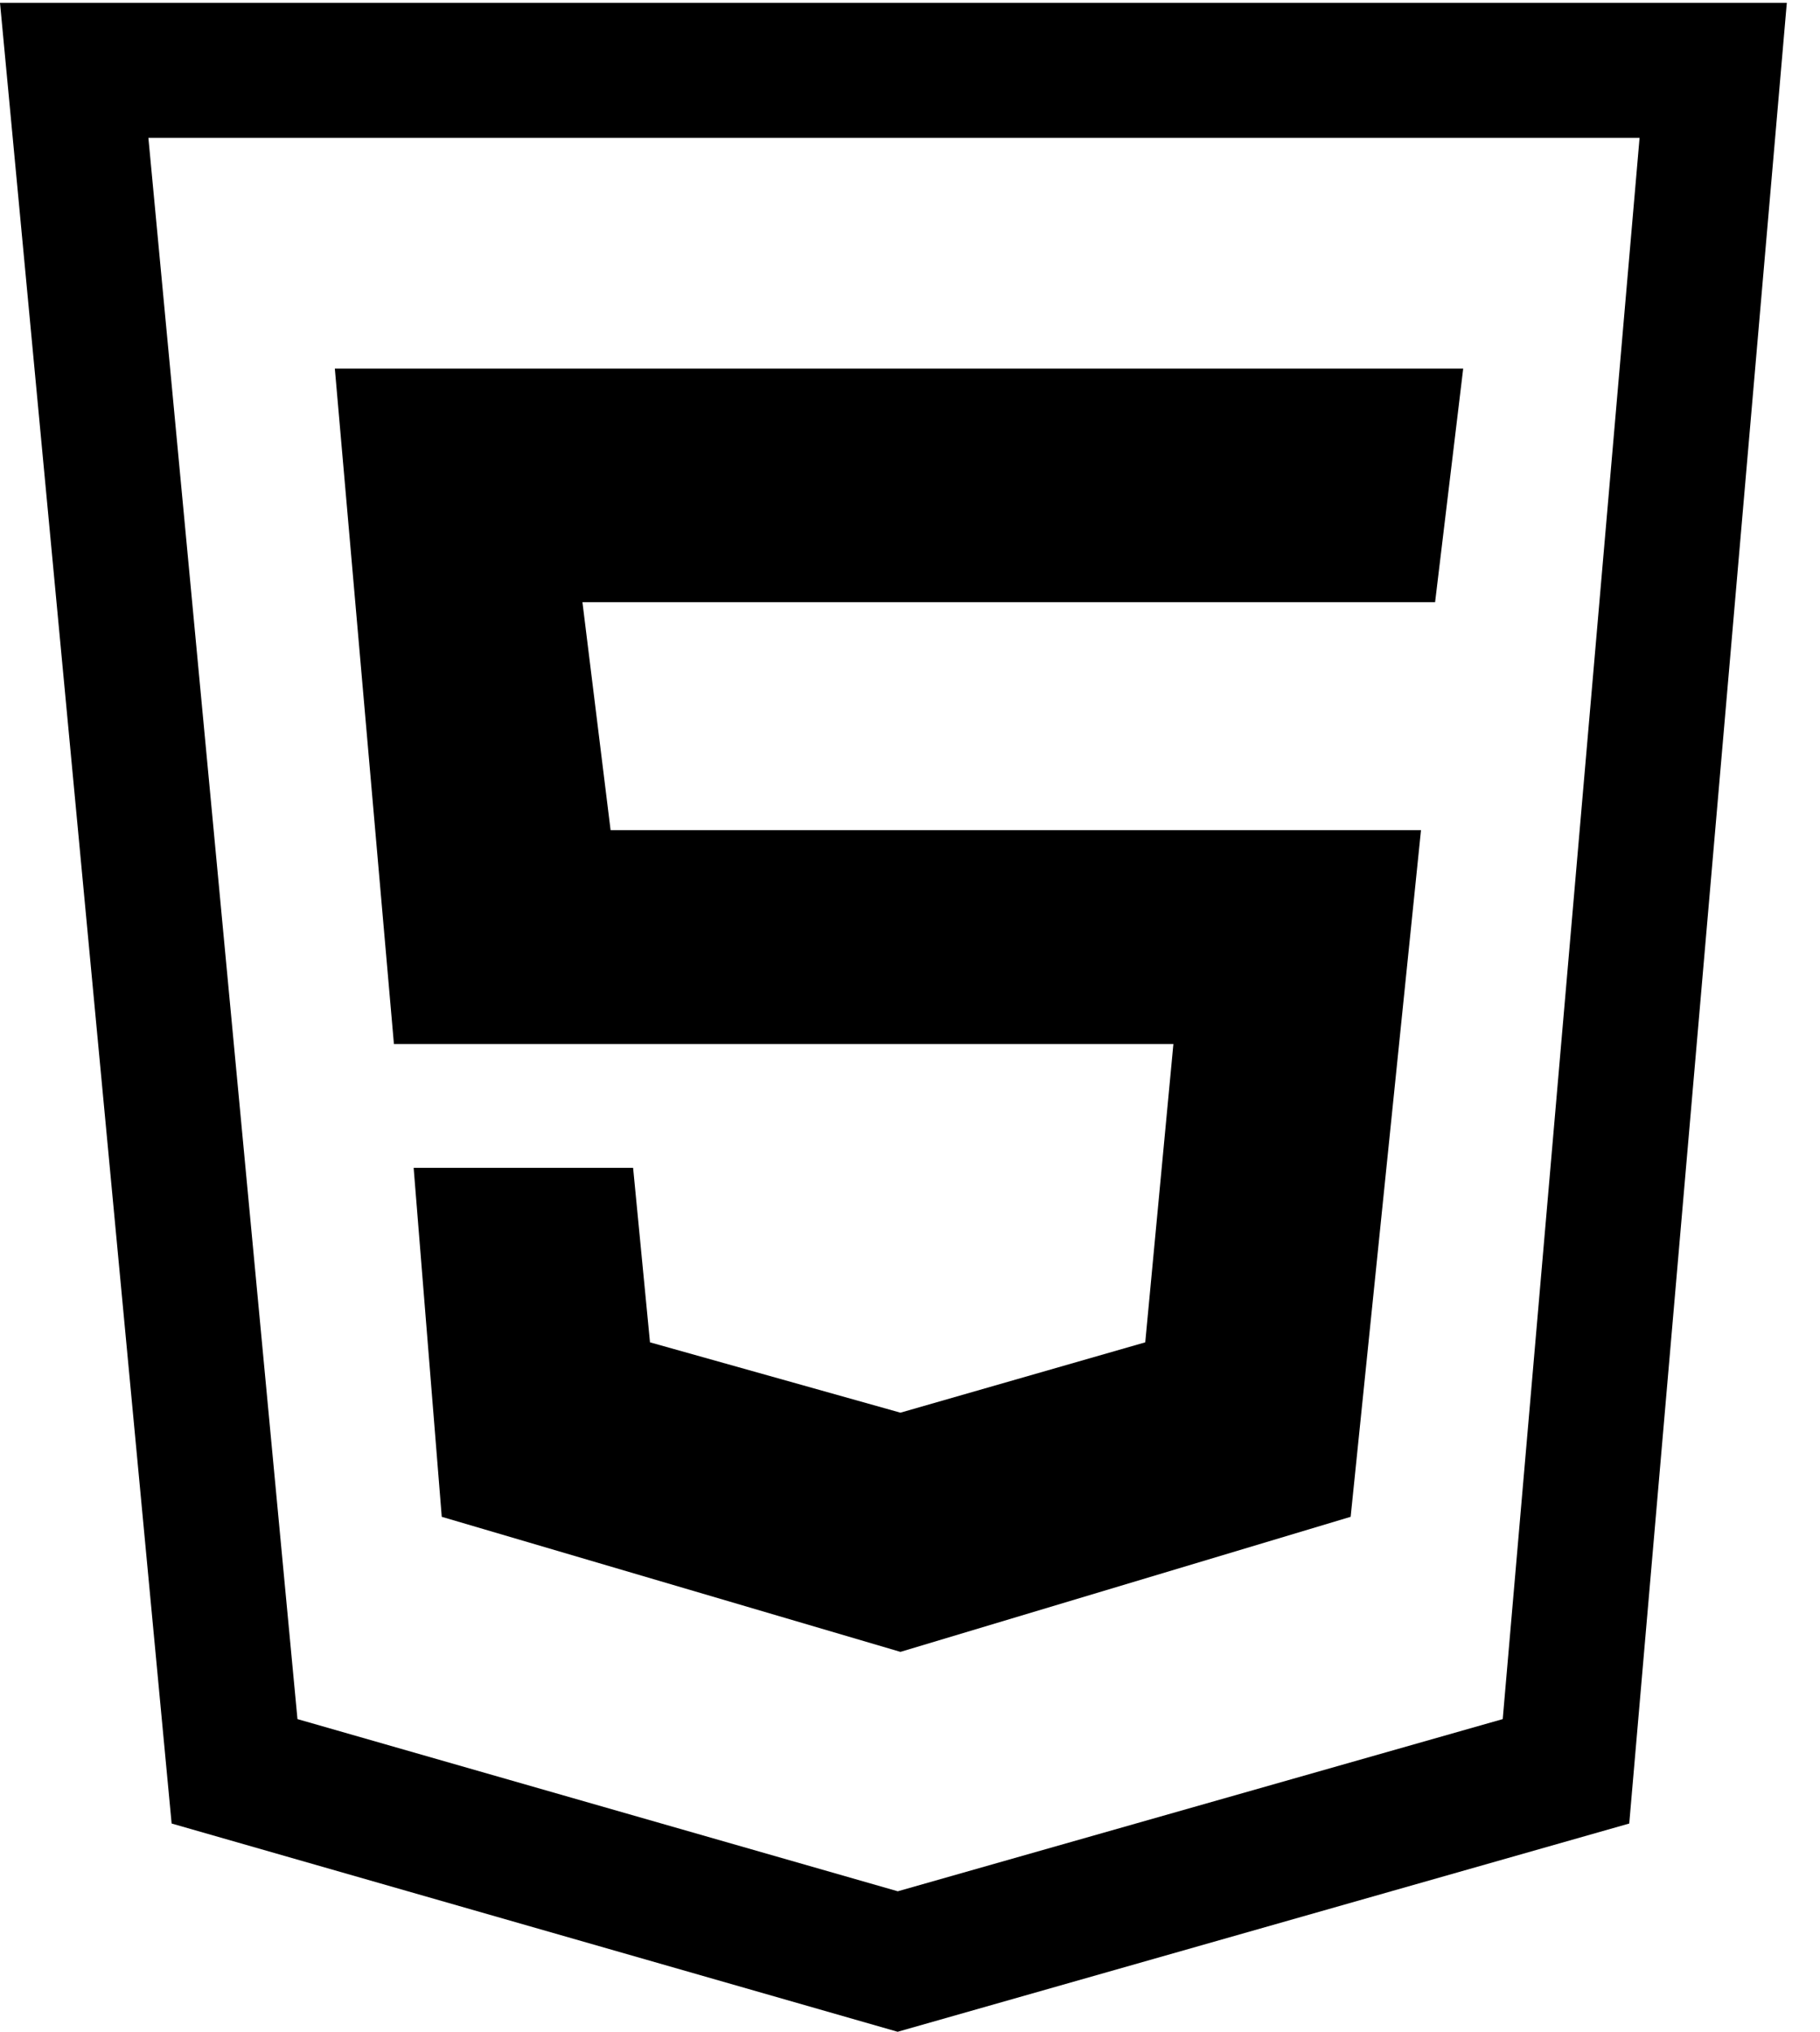 <svg width="43" height="48" viewBox="0 0 43 48" fill="none" xmlns="http://www.w3.org/2000/svg">
<g clip-path="url(#clip0_524_2444)">
<path d="M34.57 8.709H7.911L9.307 24.665H27.723L27.058 31.712L21.274 33.374L15.357 31.712L14.958 27.59H9.773L10.437 35.834L21.274 39.025L31.911 35.834L33.573 19.612H14.426L13.761 14.227H33.906L34.57 8.709Z" fill="black"/>
<path fill-rule="evenodd" clip-rule="evenodd" d="M0 0.066H42.216L38.493 43.08L21.208 48L4.055 43.08L0 0.066ZM3.506 3.258H38.737L35.504 40.613L21.211 44.681L7.028 40.613L3.506 3.258Z" fill="black"/>
</g>
<defs>
<clipPath id="clip0_524_2444">
<rect width="42.282" height="48" fill="white"/>
</clipPath>
</defs>
</svg>
